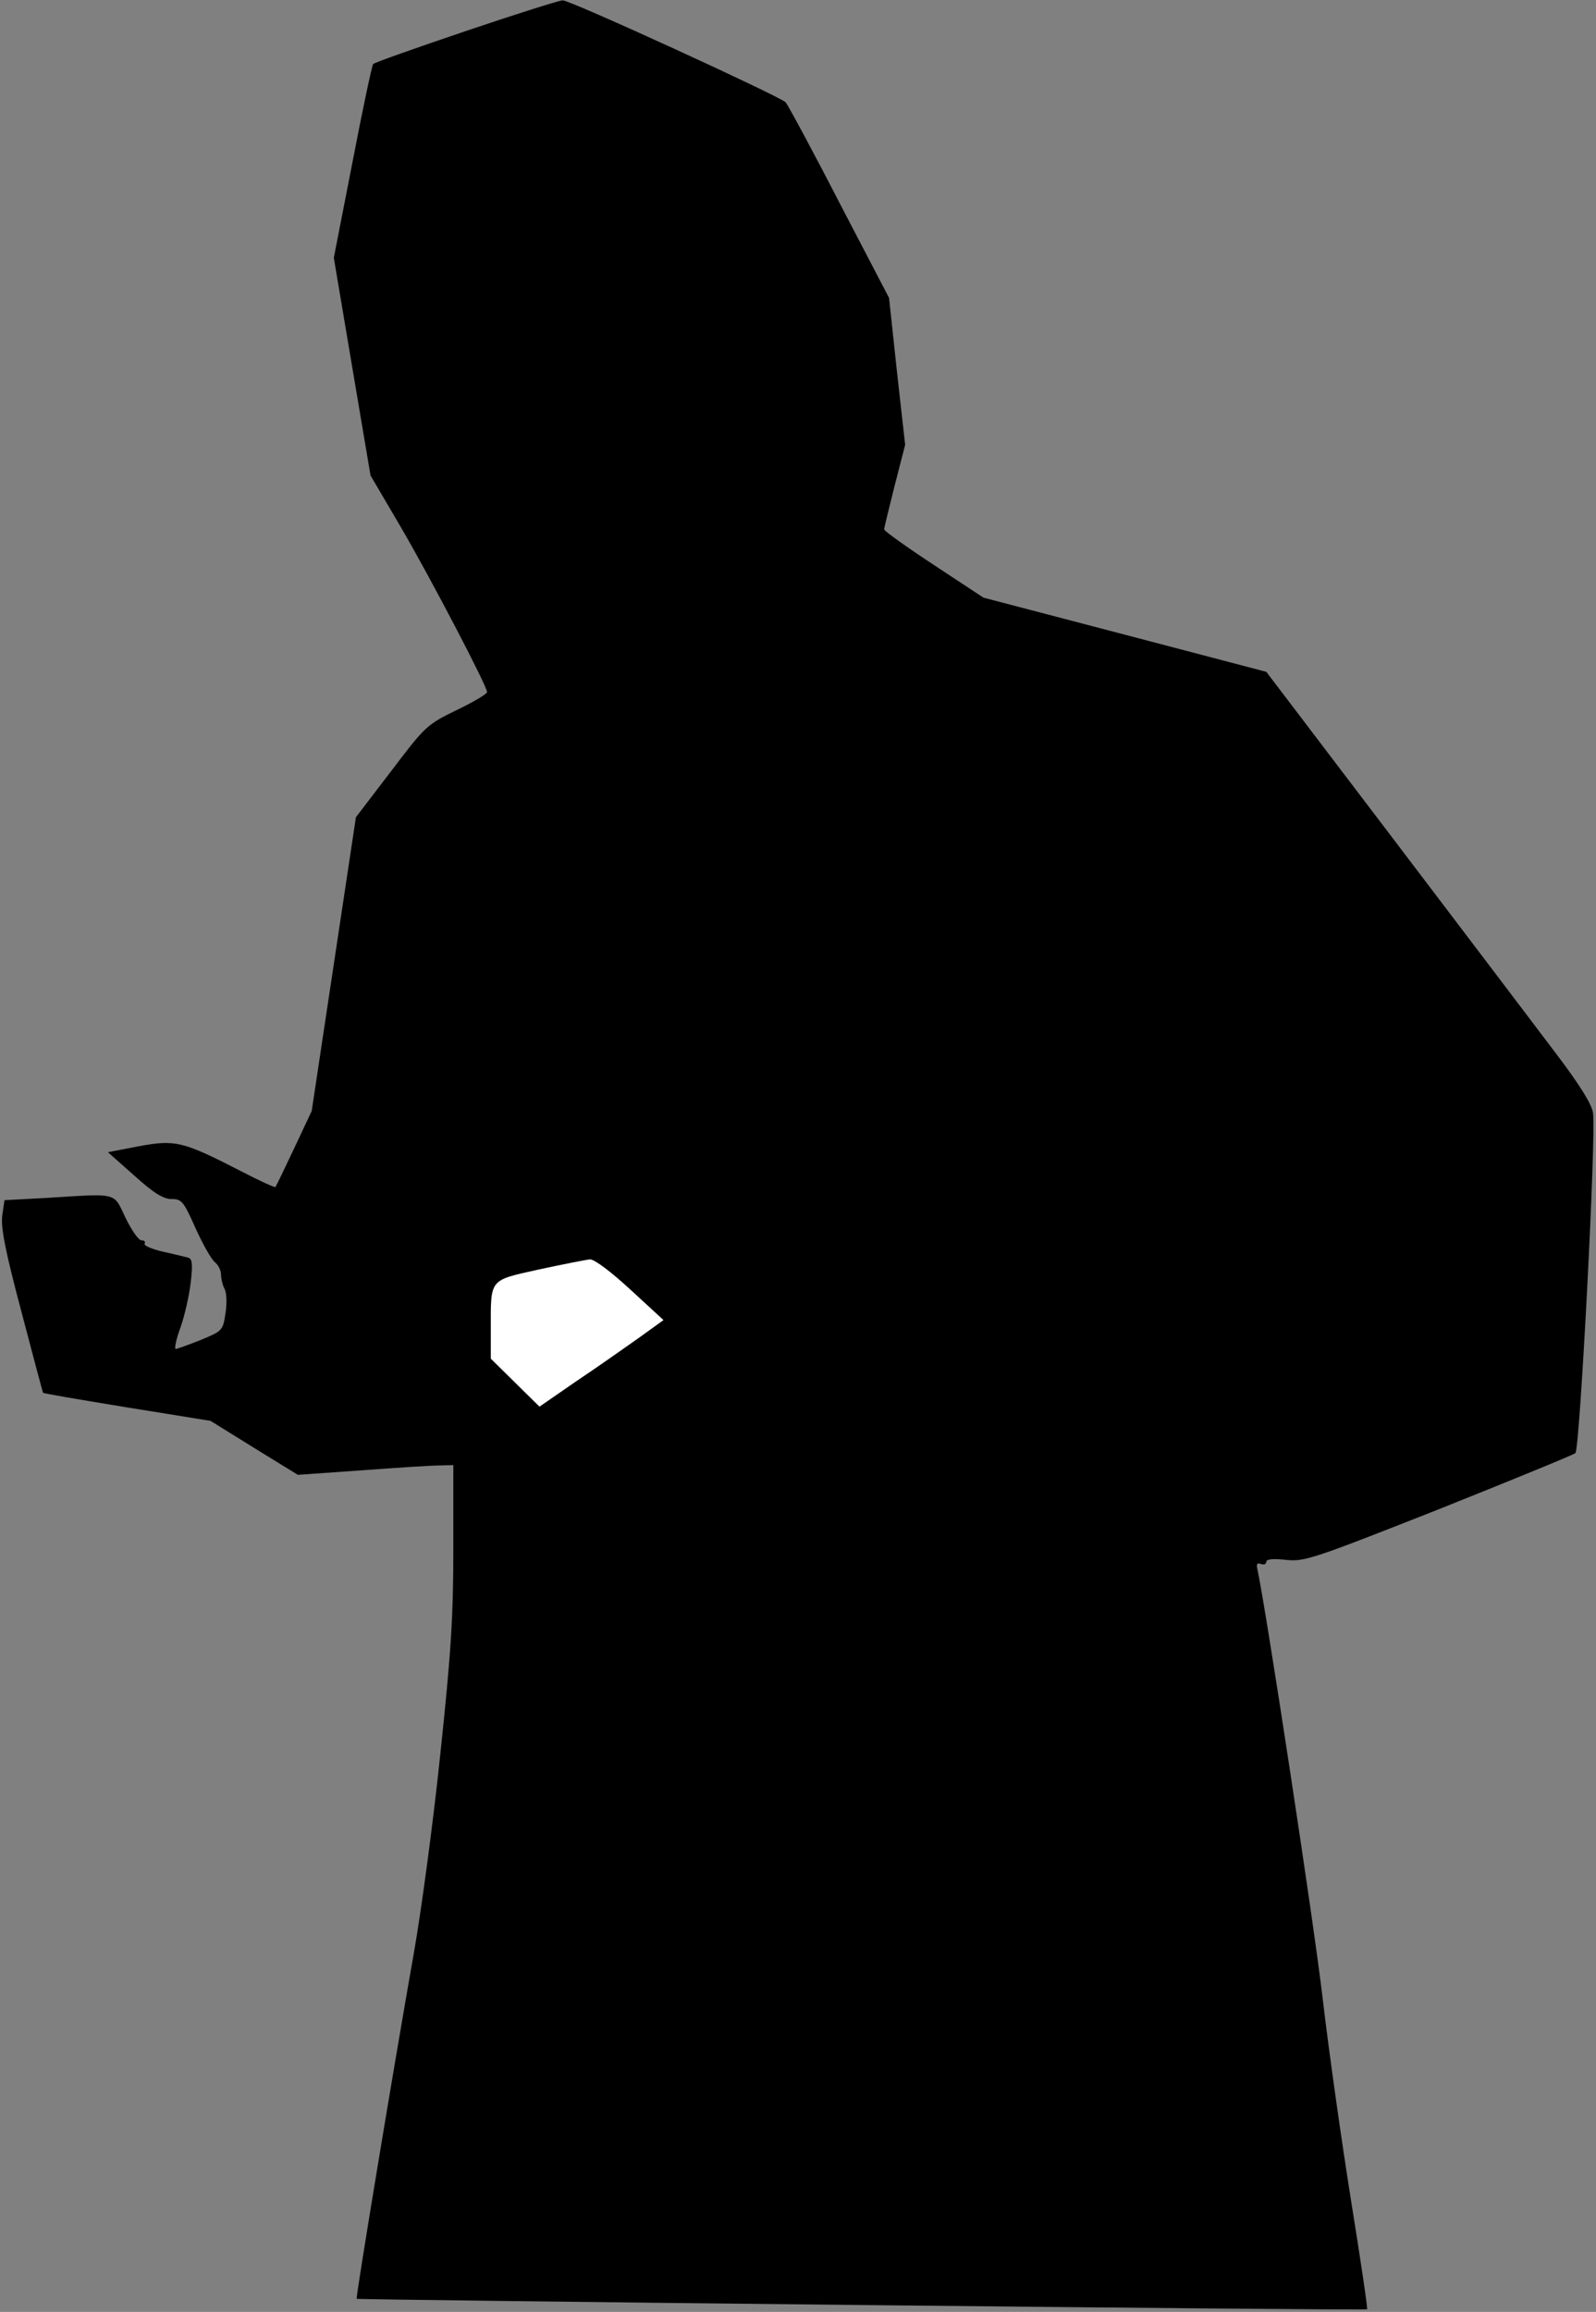 <?xml version="1.0" standalone="no"?>
<!DOCTYPE svg PUBLIC "-//W3C//DTD SVG 20010904//EN"
 "http://www.w3.org/TR/2001/REC-SVG-20010904/DTD/svg10.dtd">
<svg version="1.0" xmlns="http://www.w3.org/2000/svg"
 width="426pt" height="617pt" viewBox="0 0 426 617"
 preserveAspectRatio="xMidYMid meet">
<rect x="0" y="0" width="426" height="617" fill="#808080" stroke="none"/>
<g transform="translate(0,617) scale(0.1,-0.1)"
fill="#000000" stroke="none">
<path fill="#000000" stroke="none" d="M1243 6087 c-133 -45 -244 -84 -247
-88 -3 -3 -28 -120 -55 -261 l-50 -256 49 -291 49 -290 81 -138 c80 -137 230
-424 230 -440 0 -5 -37 -27 -81 -48 -80 -39 -84 -43 -175 -163 l-94 -123 -59
-392 -59 -392 -47 -100 c-26 -55 -48 -101 -50 -103 -1 -2 -43 17 -91 42 -156
80 -175 85 -273 67 l-83 -16 70 -62 c52 -47 78 -63 100 -63 27 0 32 -6 64 -78
19 -42 42 -83 52 -91 9 -7 16 -22 16 -33 0 -11 4 -27 9 -37 6 -10 7 -39 3 -65
-7 -47 -8 -48 -66 -72 -33 -13 -63 -24 -67 -24 -4 0 1 26 13 58 11 31 23 85
27 119 6 52 4 64 -8 67 -9 2 -40 10 -68 16 -29 7 -50 16 -47 21 3 5 -1 9 -9 9
-7 0 -26 27 -42 60 -33 69 -17 65 -211 53 l-112 -6 -6 -41 c-4 -31 7 -91 51
-256 31 -118 57 -216 58 -217 1 -2 102 -19 224 -39 l223 -36 116 -72 117 -72
170 12 c94 7 187 13 208 13 l37 1 0 -222 c0 -184 -6 -278 -35 -552 -19 -182
-51 -419 -70 -526 -52 -294 -156 -922 -153 -925 4 -3 2692 -32 2697 -28 2 1
-17 130 -42 285 -25 156 -60 402 -77 548 -24 205 -152 1043 -174 1143 -3 13 0
17 10 13 8 -3 14 0 14 6 0 7 18 9 53 5 49 -5 70 2 407 135 195 78 359 145 365
150 12 10 56 856 47 908 -3 23 -37 77 -100 160 -52 69 -247 326 -433 571
l-339 446 -377 99 -378 99 -132 87 c-73 48 -133 91 -133 95 0 5 13 57 28 117
l28 109 -22 196 -21 196 -133 255 c-72 140 -137 260 -143 267 -18 17 -576 273
-595 272 -9 0 -126 -37 -259 -82z"/>
<path fill="#ffffff" stroke="none" d="M1683 2728 l88 -81 -68 -49 c-37 -26
-112 -79 -166 -115 l-97 -67 -65 64 -65 64 0 77 c0 138 -6 131 128 161 65 14
126 26 137 27 12 0 56 -33 108 -81z"/>
</g>
</svg>
